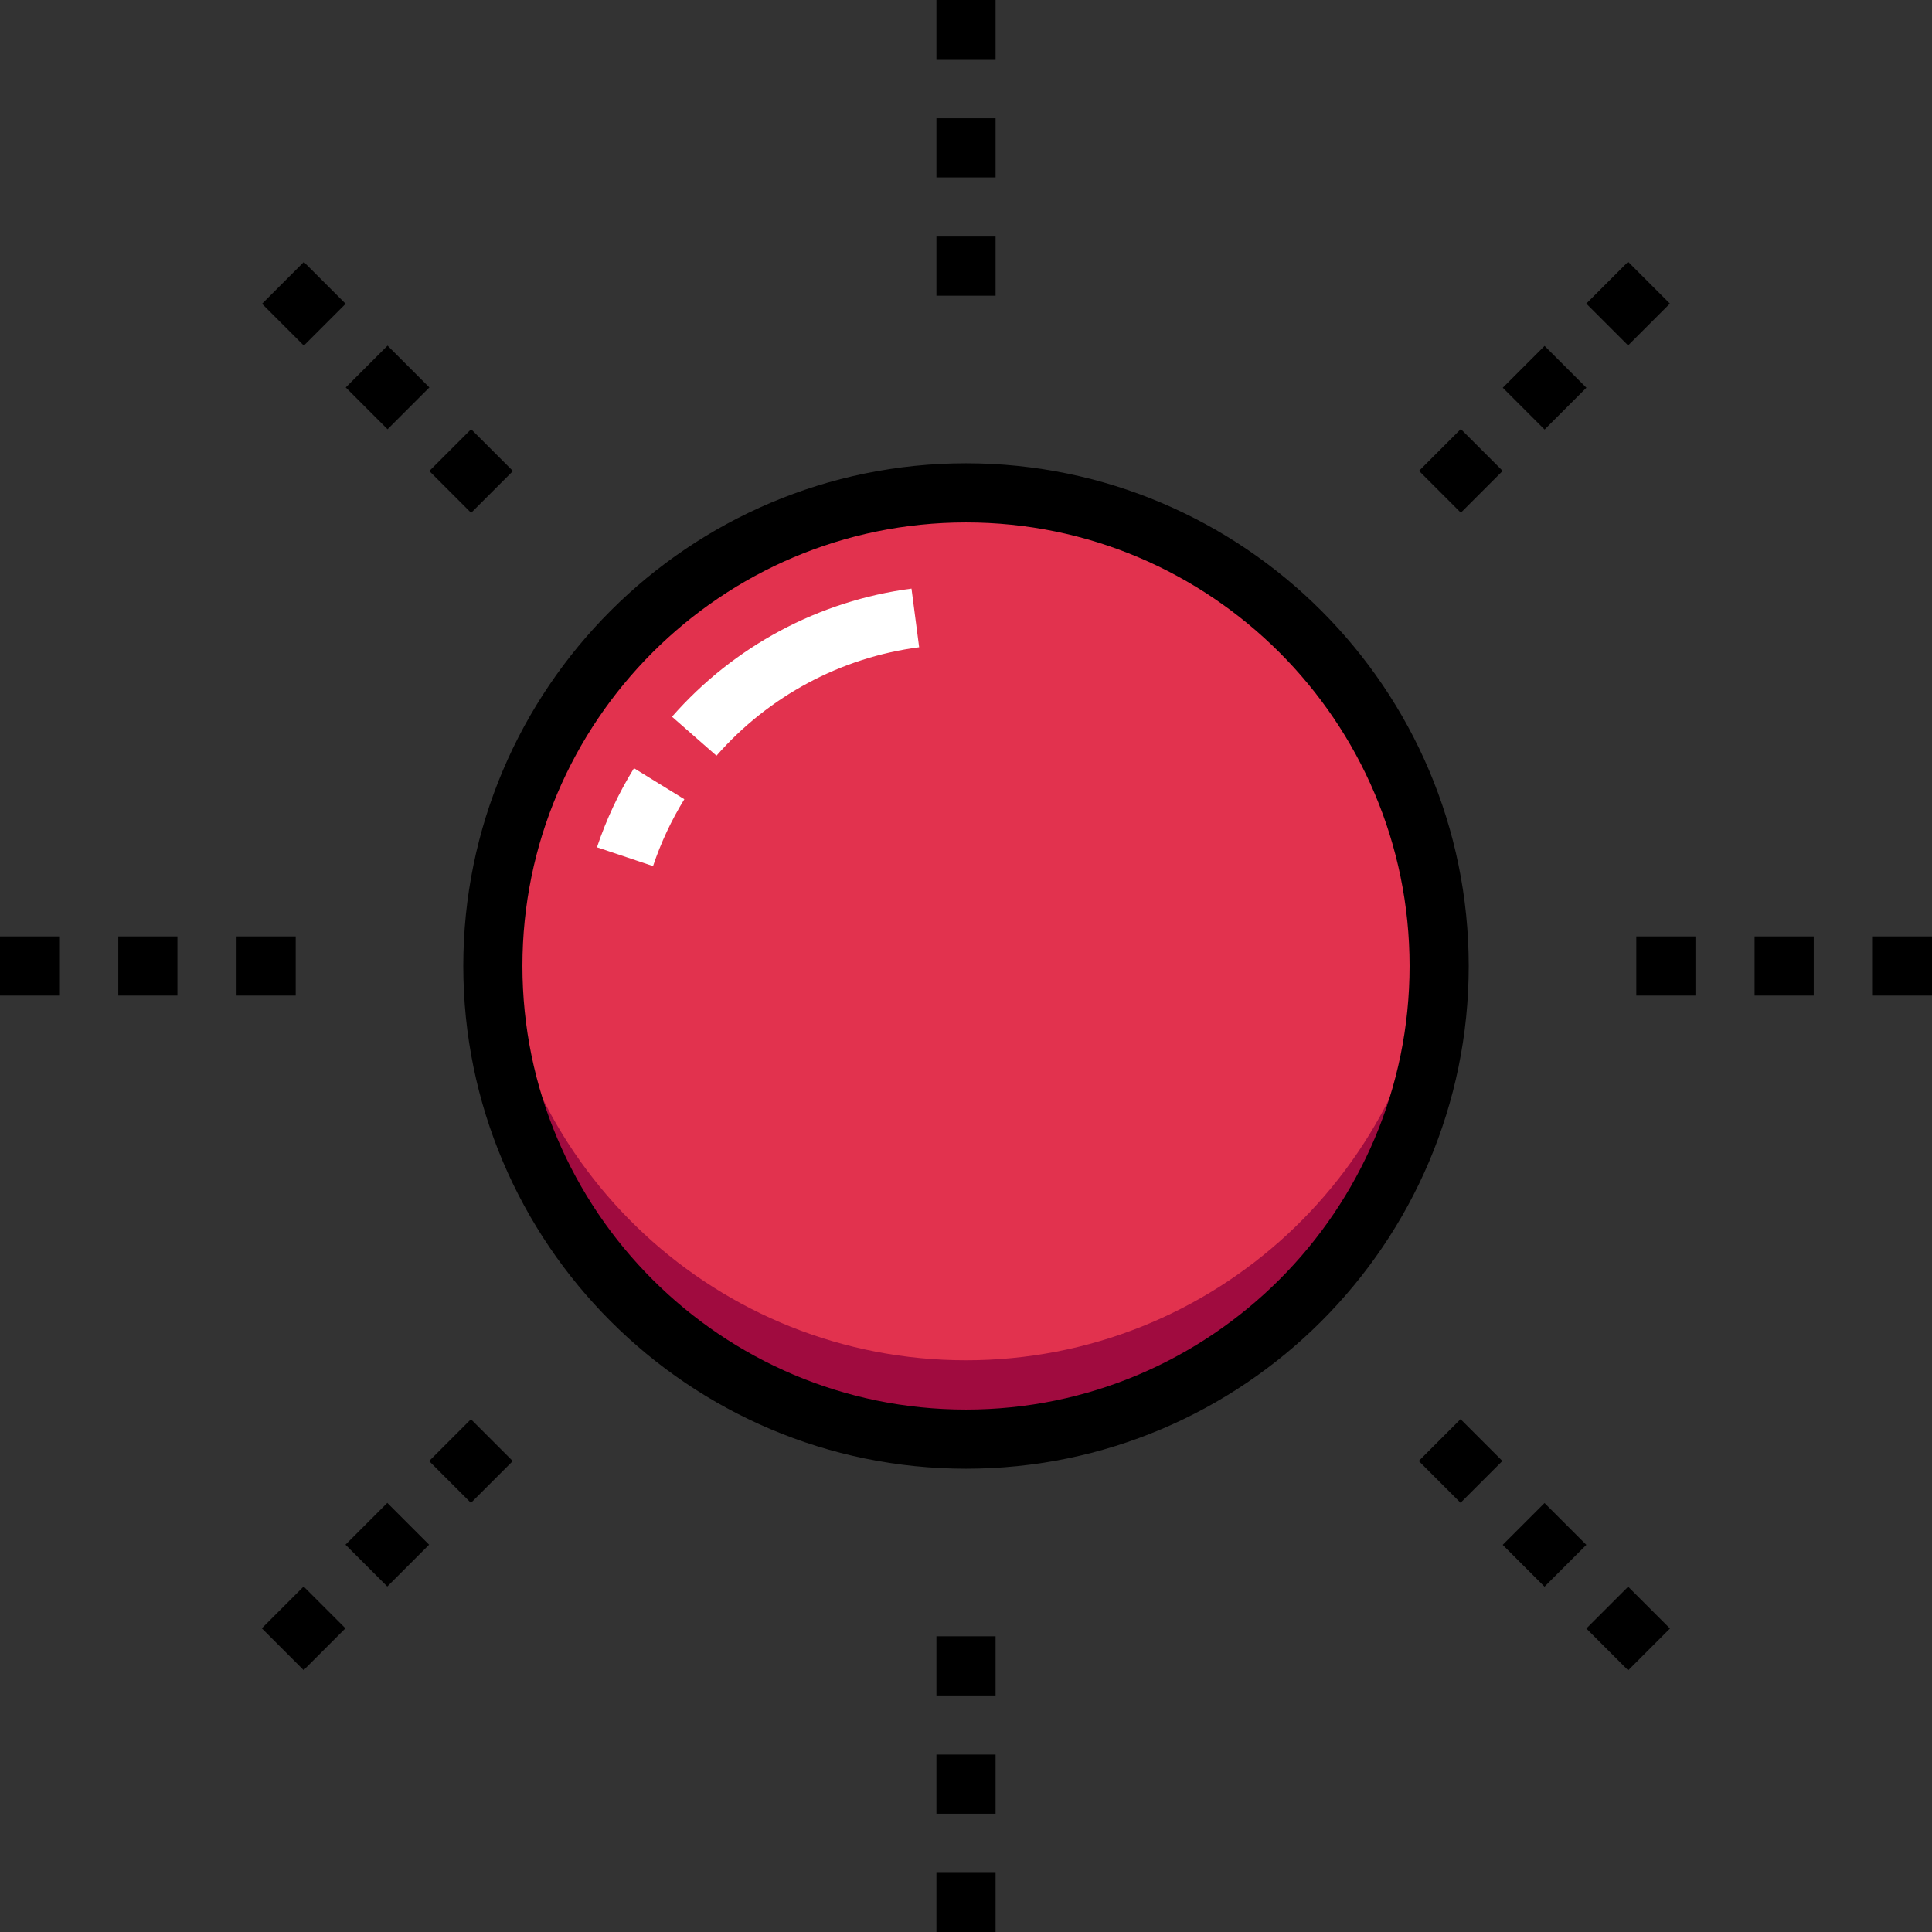 <?xml version="1.0" encoding="iso-8859-1"?>
<!-- Generator: Adobe Illustrator 19.0.0, SVG Export Plug-In . SVG Version: 6.00 Build 0)  -->
<svg version="1.1" id="Layer_1" xmlns="http://www.w3.org/2000/svg" xmlns:xlink="http://www.w3.org/1999/xlink" x="0px" y="0px"
	 viewBox="0 0 490 490" style="enable-background:new 0 0 490 490;" xml:space="preserve">
<rect x="0" y="0" width="490" height="490" fill="#333333" stroke="none"/>
<g>
	<circle style="fill:#E2324E;" cx="245" cy="245" r="120"/>
	<path style="fill:#A00B3F;" d="M365,245c0,66.27-53.73,120-120,120s-120-53.73-120-120c0-3.37,0.14-6.71,0.42-10
		c5.07,61.59,56.68,110,119.58,110s114.51-48.41,119.58-110C364.86,238.29,365,241.63,365,245z"/>
	<path style="fill:#FFFFFF;" d="M165.625,219.66l-14.223-4.766c2.353-7.02,5.512-13.769,9.391-20.061l12.769,7.871
		C170.284,208.022,167.614,213.727,165.625,219.66z M181.714,191.666l-11.281-9.887c15.677-17.888,37.25-29.428,60.744-32.493
		l1.941,14.873C213.242,166.754,194.986,176.522,181.714,191.666z"/>
	<g>
		<path d="M245,117.5c-70.304,0-127.5,57.196-127.5,127.5S174.696,372.5,245,372.5S372.5,315.304,372.5,245S315.304,117.5,245,117.5
			z M245,357.5c-62.033,0-112.5-50.468-112.5-112.5S182.967,132.5,245,132.5S357.5,182.968,357.5,245S307.033,357.5,245,357.5z"/>
		<rect x="237.5" y="60" width="15" height="15"/>
		<rect x="237.5" width="15" height="15"/>
		<rect x="237.5" y="30" width="15" height="15"/>
		<rect x="237.5" y="415" width="15" height="15"/>
		<rect x="237.5" y="445" width="15" height="15"/>
		<rect x="237.5" y="475" width="15" height="15"/>
		<rect x="363.011" y="111.989" transform="matrix(0.707 0.707 -0.707 0.707 193.028 -227.002)" width="15" height="15"/>
		<rect x="384.224" y="90.776" transform="matrix(-0.707 -0.707 0.707 -0.707 599.208 444.768)" width="15" height="15"/>
		<rect x="405.438" y="69.562" transform="matrix(0.707 0.707 -0.707 0.707 175.454 -269.431)" width="15" height="15"/>
		<rect x="90.775" y="384.225" transform="matrix(-0.707 -0.707 0.707 -0.707 -109.241 738.198)" width="15" height="15"/>
		<rect x="111.988" y="363.011" transform="matrix(-0.707 -0.707 0.707 -0.707 -58.027 716.985)" width="15" height="15"/>
		<rect x="69.562" y="405.438" transform="matrix(-0.707 -0.707 0.707 -0.707 -160.454 759.409)" width="15" height="15"/>
		<rect x="69.562" y="69.562" transform="matrix(0.707 0.707 -0.707 0.707 77.06 -31.92)" width="15" height="15"/>
		<rect x="90.775" y="90.776" transform="matrix(-0.707 0.707 -0.707 -0.707 237.258 98.27)" width="15" height="15"/>
		<rect x="111.989" y="111.989" transform="matrix(0.707 0.707 -0.707 0.707 119.489 -49.494)" width="15" height="15"/>
		<rect x="363.011" y="363.011" transform="matrix(0.707 -0.707 0.707 0.707 -153.471 370.536)" width="15" height="15"/>
		<rect x="384.225" y="384.225" transform="matrix(-0.707 -0.707 0.707 -0.707 391.724 945.708)" width="15" height="15"/>
		<rect x="405.438" y="405.438" transform="matrix(-0.707 -0.707 0.707 -0.707 412.938 996.92)" width="15" height="15"/>
		<rect y="237.5" width="15" height="15"/>
		<rect x="60" y="237.5" width="15" height="15"/>
		<rect x="30" y="237.5" width="15" height="15"/>
		<rect x="475" y="237.5" width="15" height="15"/>
		<rect x="445" y="237.5" width="15" height="15"/>
		<rect x="415" y="237.5" width="15" height="15"/>
	</g>
</g>
<g>
</g>
<g>
</g>
<g>
</g>
<g>
</g>
<g>
</g>
<g>
</g>
<g>
</g>
<g>
</g>
<g>
</g>
<g>
</g>
<g>
</g>
<g>
</g>
<g>
</g>
<g>
</g>
<g>
</g>
</svg>

